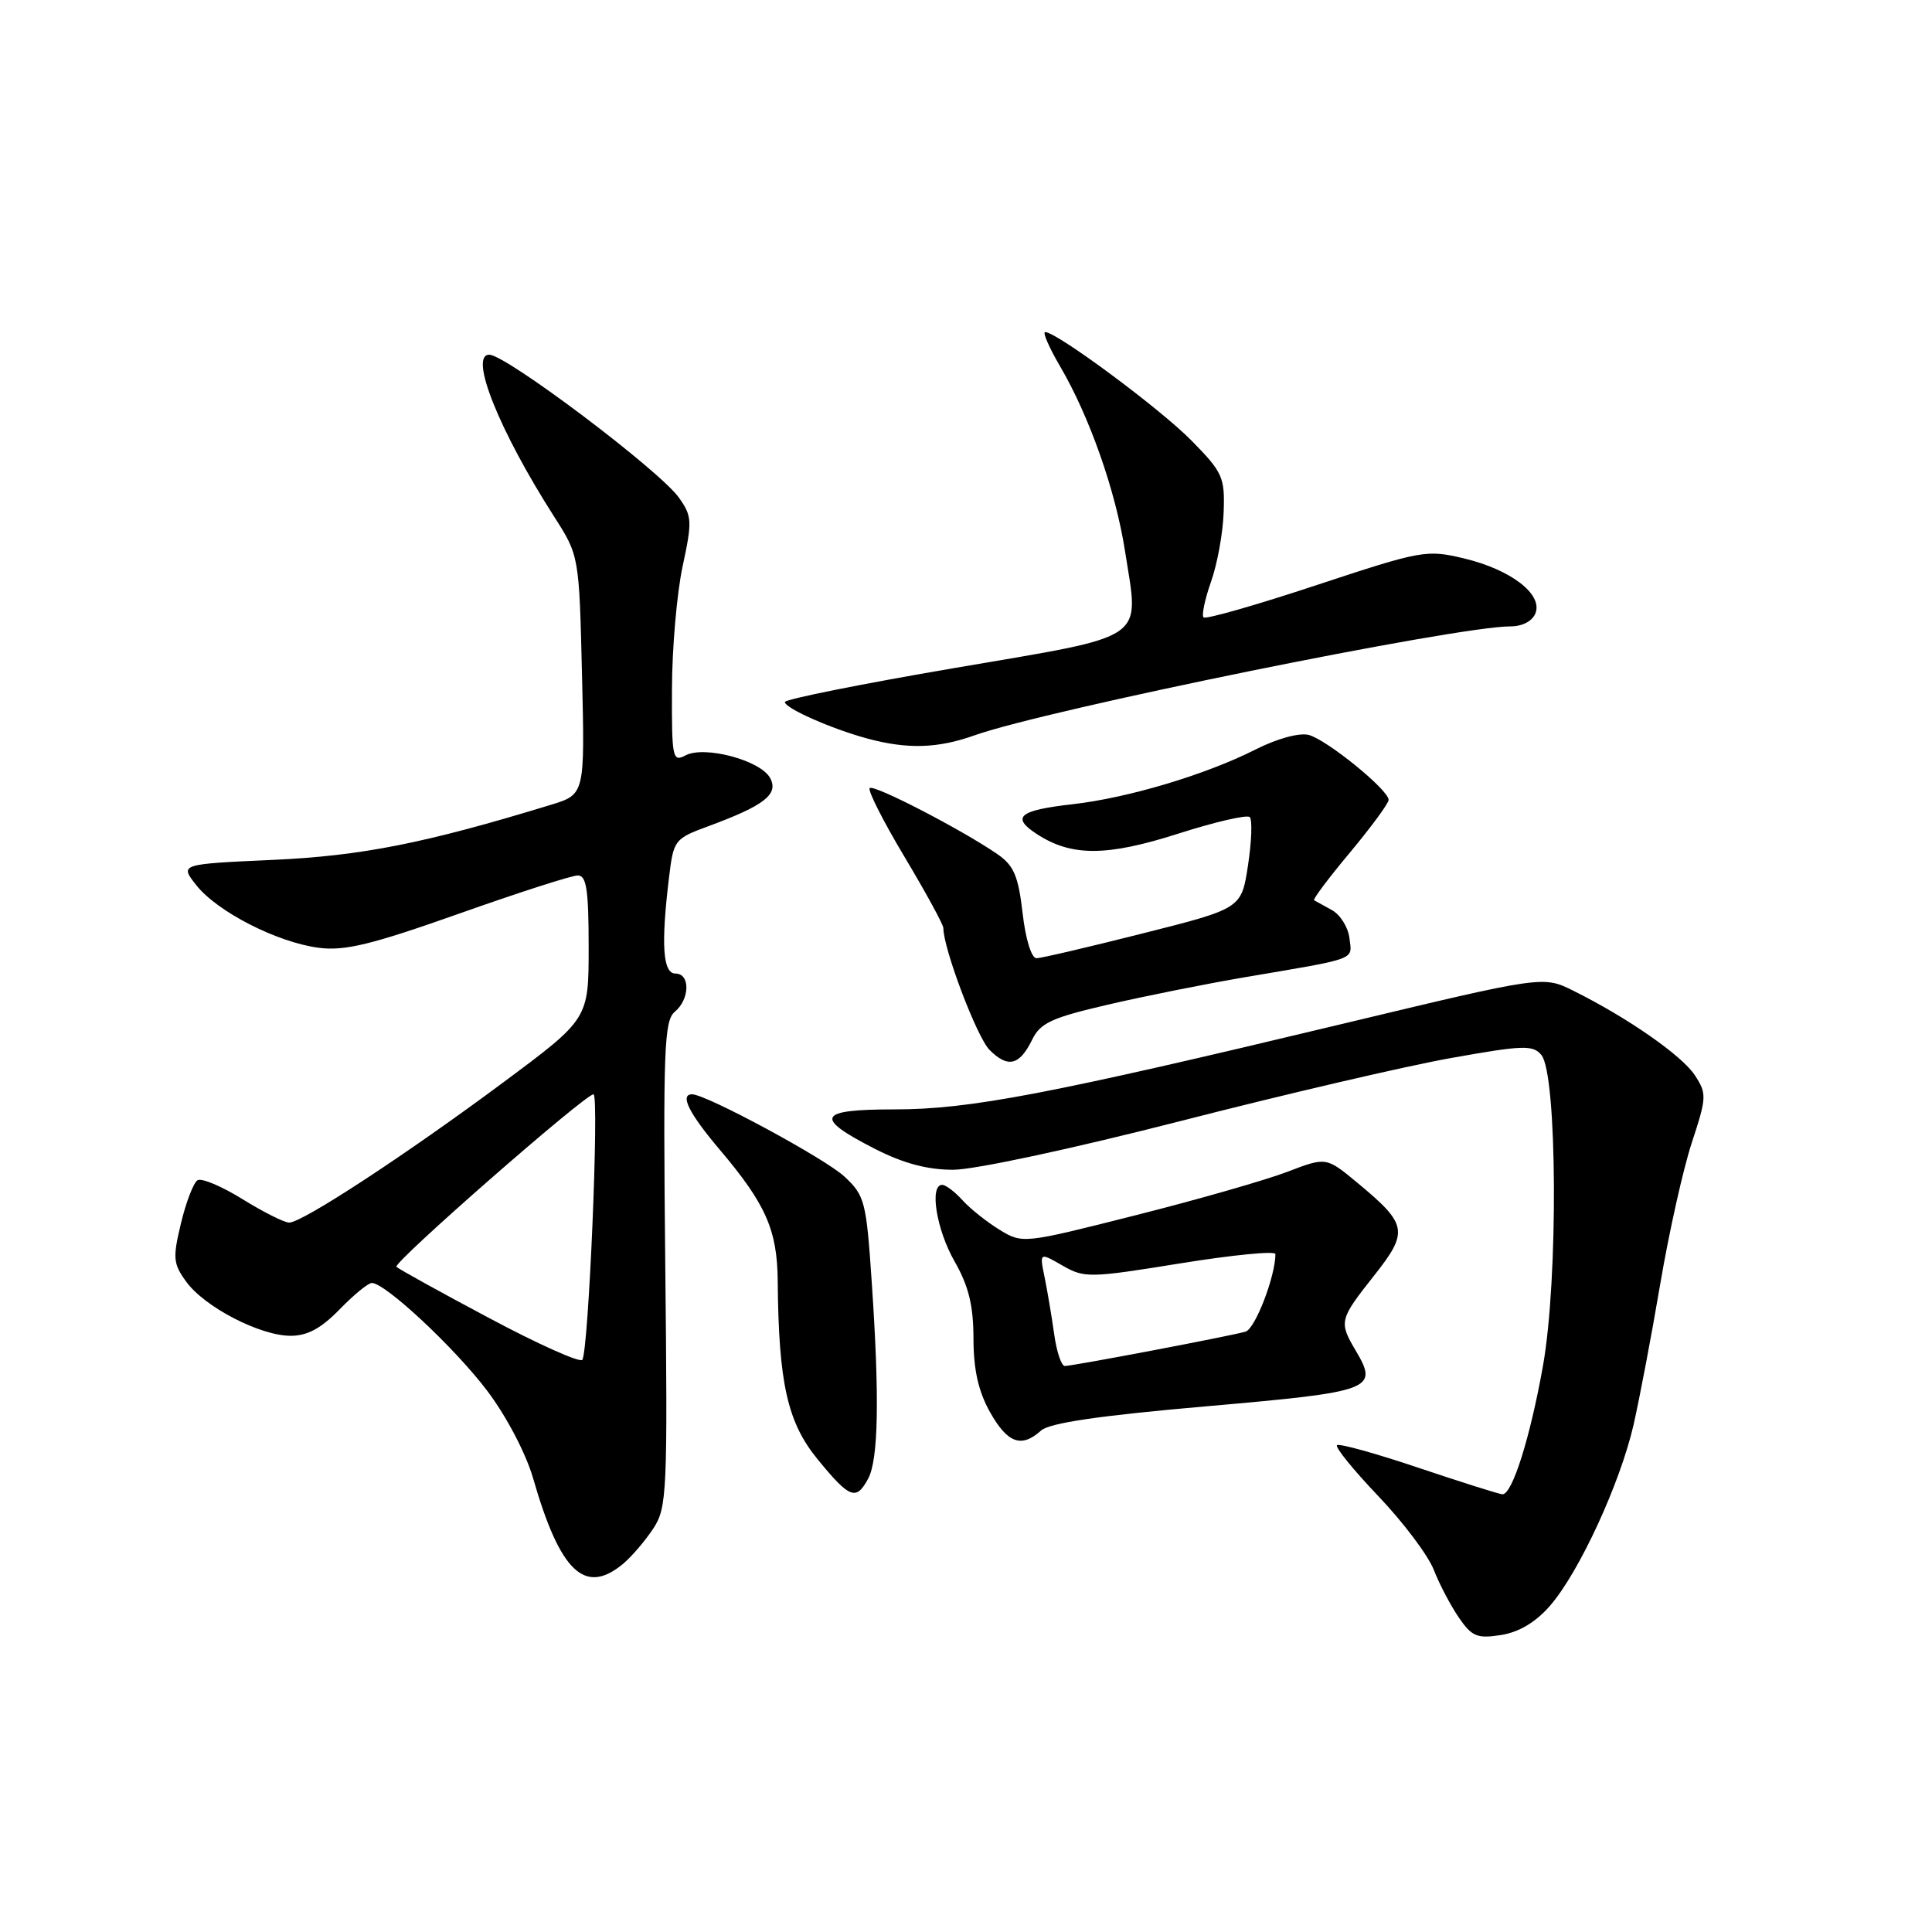 <?xml version="1.0" encoding="UTF-8" standalone="no"?>
<!DOCTYPE svg PUBLIC "-//W3C//DTD SVG 1.1//EN" "http://www.w3.org/Graphics/SVG/1.1/DTD/svg11.dtd" >
<svg xmlns="http://www.w3.org/2000/svg" xmlns:xlink="http://www.w3.org/1999/xlink" version="1.1" viewBox="0 0 256 256">
 <g >
 <path fill="currentColor"
d=" M 205.37 212.79 C 209.22 208.38 214.66 196.59 216.45 188.82 C 217.24 185.34 218.84 176.94 219.99 170.14 C 221.14 163.35 223.02 154.92 224.17 151.42 C 226.15 145.39 226.17 144.92 224.58 142.48 C 222.86 139.86 215.70 134.87 208.50 131.29 C 204.50 129.29 204.50 129.29 178.00 135.64 C 138.92 145.01 128.49 147.00 118.55 147.00 C 108.29 147.00 107.77 148.06 115.97 152.25 C 119.70 154.15 122.88 155.00 126.30 155.00 C 129.12 155.00 142.07 152.22 156.37 148.56 C 170.19 145.01 186.33 141.25 192.24 140.20 C 201.80 138.49 203.12 138.44 204.24 139.79 C 206.35 142.32 206.49 169.58 204.45 180.99 C 202.75 190.52 200.39 198.00 199.09 198.00 C 198.71 198.00 193.73 196.43 188.02 194.51 C 182.32 192.59 177.43 191.23 177.16 191.50 C 176.89 191.77 179.36 194.81 182.64 198.25 C 185.92 201.69 189.22 206.07 189.98 208.00 C 190.73 209.93 192.24 212.79 193.32 214.36 C 195.04 216.86 195.74 217.14 198.89 216.65 C 201.28 216.27 203.47 214.96 205.37 212.79 Z  M 82.58 207.20 C 83.72 206.24 85.51 204.14 86.57 202.53 C 88.38 199.77 88.47 197.78 88.15 167.50 C 87.86 139.11 88.00 135.24 89.41 134.07 C 91.42 132.40 91.48 129.00 89.50 129.00 C 87.83 129.00 87.57 125.19 88.64 116.34 C 89.25 111.28 89.35 111.14 93.88 109.47 C 101.30 106.73 103.20 105.24 102.05 103.10 C 100.80 100.75 93.33 98.75 90.82 100.10 C 89.12 101.01 89.00 100.44 89.04 91.29 C 89.05 85.90 89.69 78.59 90.45 75.04 C 91.74 69.05 91.70 68.39 89.96 65.94 C 87.40 62.34 67.05 47.00 64.83 47.00 C 62.11 47.00 66.13 57.05 73.41 68.43 C 76.74 73.63 76.74 73.63 77.12 89.44 C 77.50 105.26 77.50 105.26 73.00 106.64 C 56.33 111.74 47.90 113.41 36.15 113.94 C 23.81 114.50 23.81 114.50 26.00 117.28 C 28.78 120.81 36.74 124.88 42.26 125.59 C 45.69 126.03 49.22 125.17 60.81 121.07 C 68.68 118.28 75.76 116.00 76.56 116.00 C 77.71 116.00 78.00 117.89 78.00 125.51 C 78.00 135.01 78.00 135.01 66.73 143.39 C 53.86 152.96 40.06 162.00 38.32 162.00 C 37.67 162.00 34.89 160.60 32.14 158.90 C 29.39 157.19 26.71 156.06 26.17 156.39 C 25.64 156.72 24.65 159.29 23.98 162.09 C 22.87 166.70 22.94 167.45 24.69 169.85 C 27.13 173.20 34.47 177.00 38.52 177.00 C 40.74 177.00 42.56 176.01 45.00 173.50 C 46.87 171.57 48.79 170.00 49.27 170.00 C 51.06 170.00 60.33 178.67 64.59 184.33 C 67.12 187.69 69.70 192.62 70.63 195.85 C 74.22 208.32 77.50 211.44 82.58 207.20 Z  M 115.04 195.92 C 116.39 193.40 116.55 185.24 115.52 170.04 C 114.79 159.17 114.60 158.43 111.89 155.90 C 109.36 153.53 93.56 145.00 91.71 145.00 C 90.03 145.00 91.29 147.52 95.37 152.34 C 101.47 159.54 102.99 162.98 103.05 169.70 C 103.17 183.30 104.33 188.48 108.36 193.39 C 112.60 198.57 113.45 198.89 115.04 195.92 Z  M 137.94 189.56 C 139.05 188.55 145.62 187.58 159.88 186.34 C 181.92 184.41 182.69 184.13 179.65 178.98 C 177.39 175.16 177.46 174.86 182.03 169.08 C 186.69 163.19 186.53 162.26 179.88 156.74 C 175.73 153.30 175.73 153.30 170.61 155.26 C 167.80 156.34 158.75 158.94 150.50 161.02 C 135.53 164.81 135.49 164.81 132.43 162.94 C 130.75 161.91 128.54 160.15 127.53 159.03 C 126.52 157.91 125.31 157.00 124.85 157.00 C 123.12 157.00 124.08 162.94 126.49 167.15 C 128.35 170.41 128.98 172.97 128.99 177.36 C 129.00 181.52 129.64 184.36 131.18 187.11 C 133.50 191.24 135.34 191.90 137.94 189.56 Z  M 136.77 137.76 C 137.84 135.55 139.36 134.85 146.77 133.13 C 151.57 132.01 159.78 130.37 165.00 129.48 C 180.03 126.93 179.17 127.26 178.81 124.32 C 178.64 122.88 177.60 121.21 176.50 120.60 C 175.40 120.00 174.33 119.41 174.13 119.29 C 173.92 119.18 176.06 116.33 178.88 112.96 C 181.69 109.58 184.00 106.45 184.00 105.99 C 184.00 104.66 175.77 97.98 173.40 97.38 C 172.14 97.07 169.21 97.87 166.37 99.31 C 159.75 102.66 149.44 105.74 142.07 106.57 C 135.03 107.37 133.95 108.27 137.36 110.50 C 141.95 113.51 146.62 113.50 156.10 110.47 C 160.98 108.91 165.25 107.92 165.60 108.27 C 165.95 108.62 165.85 111.49 165.37 114.64 C 164.50 120.38 164.50 120.38 151.50 123.66 C 144.35 125.47 137.98 126.96 137.35 126.97 C 136.68 126.99 135.90 124.48 135.50 121.00 C 134.93 116.05 134.34 114.68 132.15 113.17 C 127.40 109.91 115.77 103.89 115.24 104.43 C 114.95 104.71 117.03 108.82 119.86 113.55 C 122.69 118.28 125.00 122.52 125.00 122.97 C 125.00 125.71 129.45 137.45 131.12 139.12 C 133.56 141.56 135.09 141.18 136.77 137.76 Z  M 129.12 97.44 C 138.68 94.04 192.94 83.00 200.12 83.00 C 201.73 83.00 203.05 82.31 203.46 81.25 C 204.43 78.73 200.21 75.49 194.02 74.00 C 189.02 72.81 188.43 72.91 174.42 77.54 C 166.48 80.17 159.76 82.09 159.48 81.81 C 159.20 81.54 159.65 79.40 160.47 77.07 C 161.30 74.74 162.05 70.60 162.14 67.87 C 162.31 63.25 162.02 62.59 157.91 58.41 C 153.81 54.22 140.03 44.00 138.49 44.00 C 138.12 44.00 139.00 46.03 140.45 48.51 C 144.37 55.19 147.84 65.07 149.08 73.08 C 150.95 85.10 152.43 84.08 126.52 88.51 C 114.14 90.62 104.00 92.66 104.00 93.02 C 104.00 93.85 110.24 96.60 115.00 97.88 C 120.26 99.29 124.27 99.17 129.12 97.44 Z  M 64.78 174.63 C 58.33 171.20 52.82 168.15 52.53 167.86 C 52.00 167.34 77.52 145.00 78.64 145.00 C 79.43 145.00 77.98 179.31 77.15 180.19 C 76.79 180.57 71.22 178.07 64.78 174.63 Z  M 139.68 176.75 C 139.35 174.41 138.78 171.02 138.41 169.22 C 137.74 165.94 137.74 165.94 140.78 167.69 C 143.69 169.36 144.37 169.35 156.41 167.40 C 163.34 166.28 169.00 165.73 169.00 166.17 C 169.00 169.11 166.32 176.08 165.04 176.45 C 163.06 177.03 142.16 181.00 141.09 181.00 C 140.64 181.00 140.00 179.09 139.68 176.75 Z "/>
</g>
</svg>